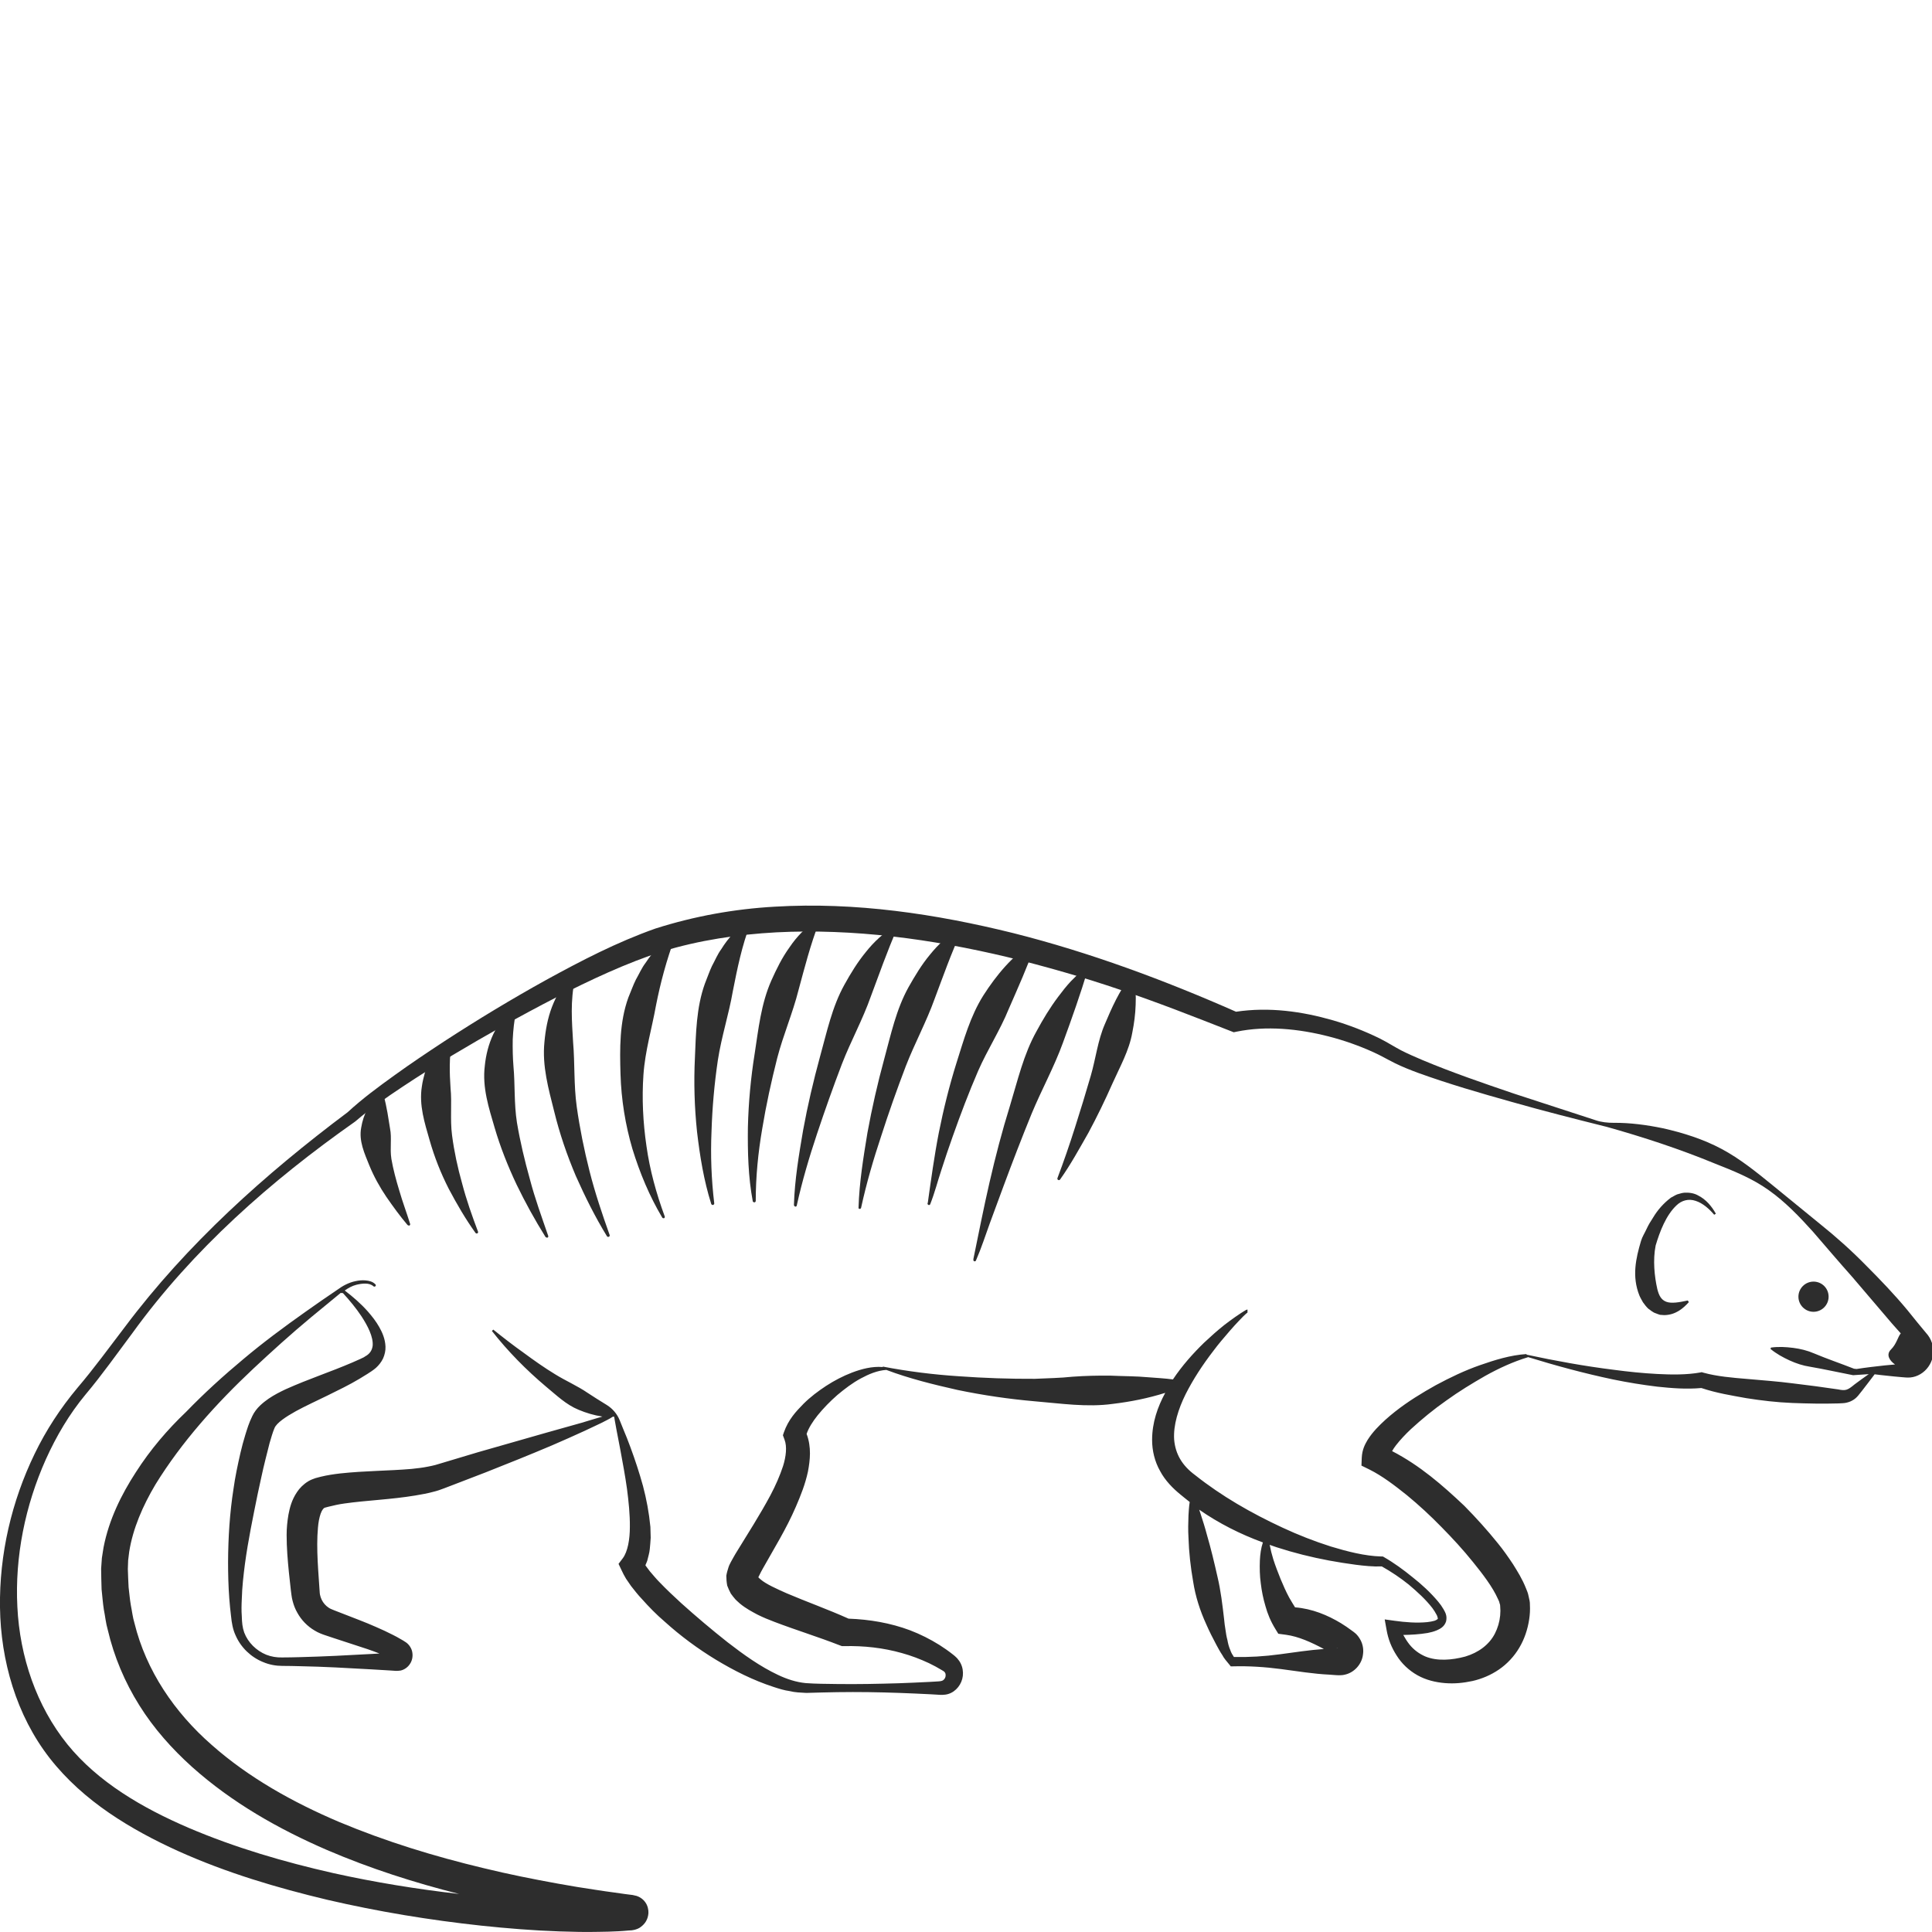 <?xml version="1.0" encoding="utf-8"?>
<!-- Generator: Adobe Illustrator 24.1.2, SVG Export Plug-In . SVG Version: 6.00 Build 0)  -->
<svg version="1.1" id="Layer_1" xmlns="http://www.w3.org/2000/svg" xmlns:xlink="http://www.w3.org/1999/xlink" x="0px" y="0px"
	 viewBox="0 0 128 128" style="enable-background:new 0 0 128 128;" xml:space="preserve">
<style type="text/css">
	.st0{fill:#2D2D2D;}
</style>
<g>
	<g>
		<g>
			<path class="st0" d="M64.49,83.41c0.34-1.65,0.68-3.39,1.07-5.08c0.39-1.7,0.83-3.39,1.35-5.06c0.51-1.67,0.9-3.41,1.77-4.96
				c0.42-0.78,0.88-1.54,1.42-2.26c0.27-0.36,0.54-0.71,0.85-1.04c0.32-0.32,0.63-0.64,0.98-0.93c0.04-0.03,0.1-0.03,0.14,0.01
				c0.02,0.03,0.03,0.06,0.02,0.09c-0.52,1.72-1.08,3.3-1.67,4.91c-0.58,1.6-1.41,3.1-2.07,4.69c-0.65,1.59-1.27,3.2-1.87,4.82
				l-0.9,2.44c-0.3,0.82-0.55,1.62-0.92,2.47c-0.02,0.05-0.07,0.07-0.12,0.05c-0.04-0.02-0.06-0.06-0.05-0.1L64.49,83.41z"/>
			<path class="st0" d="M70.06,78.05c0.42-1.11,0.81-2.24,1.17-3.38c0.36-1.13,0.71-2.27,1.04-3.41c0.33-1.14,0.46-2.33,0.93-3.41
				c0.46-1.09,0.94-2.17,1.72-3.21c0.03-0.05,0.1-0.06,0.15-0.02c0.02,0.02,0.04,0.04,0.04,0.06c0.12,0.64,0.16,1.27,0.13,1.89
				c-0.02,0.62-0.1,1.23-0.22,1.83c-0.21,1.21-0.83,2.29-1.32,3.39c-0.49,1.11-1.02,2.2-1.59,3.26c-0.6,1.05-1.17,2.1-1.88,3.1
				c-0.03,0.04-0.09,0.05-0.13,0.02C70.06,78.15,70.04,78.1,70.06,78.05L70.06,78.05z"/>
			<path class="st0" d="M61.47,79.68c0.21-1.49,0.43-3.1,0.73-4.64c0.31-1.55,0.69-3.09,1.17-4.62c0.48-1.51,0.91-3.09,1.78-4.47
				c0.87-1.36,1.93-2.63,3.31-3.54c0.05-0.03,0.11-0.02,0.14,0.03c0.02,0.03,0.02,0.06,0.01,0.09l0,0
				c-0.55,1.55-1.17,2.92-1.78,4.32c-0.57,1.41-1.41,2.69-2.03,4.11c-0.61,1.41-1.16,2.86-1.68,4.33c-0.26,0.73-0.51,1.47-0.75,2.22
				c-0.25,0.75-0.43,1.48-0.74,2.27c-0.02,0.05-0.07,0.07-0.12,0.05c-0.04-0.02-0.06-0.06-0.06-0.1L61.47,79.68z"/>
			<path class="st0" d="M56.88,80.01c0.05-1.67,0.32-3.32,0.59-4.96c0.3-1.64,0.67-3.27,1.11-4.88c0.44-1.61,0.79-3.29,1.62-4.78
				c0.42-0.74,0.86-1.48,1.42-2.15c0.54-0.67,1.2-1.29,1.96-1.72c0.05-0.03,0.11-0.01,0.13,0.04c0.02,0.03,0.02,0.06,0,0.09l0,0.01
				c-0.71,1.54-1.22,3.01-1.79,4.52c-0.54,1.51-1.32,2.94-1.91,4.46c-0.58,1.52-1.13,3.07-1.63,4.63c-0.52,1.56-0.98,3.14-1.33,4.75
				l0,0c-0.01,0.05-0.06,0.08-0.11,0.07C56.9,80.09,56.87,80.05,56.88,80.01z"/>
			<path class="st0" d="M52.6,79.83c0.05-1.67,0.33-3.32,0.61-4.96c0.3-1.64,0.68-3.26,1.12-4.87c0.45-1.61,0.79-3.28,1.62-4.77
				c0.41-0.74,0.86-1.48,1.41-2.15c0.53-0.67,1.19-1.29,1.94-1.73c0.05-0.03,0.11-0.01,0.14,0.04c0.02,0.03,0.02,0.06,0.01,0.09
				l0,0.01c-0.68,1.55-1.19,3.02-1.76,4.54c-0.53,1.51-1.32,2.94-1.91,4.46c-0.58,1.52-1.13,3.07-1.65,4.63
				c-0.52,1.56-0.99,3.14-1.34,4.74l0,0.01c-0.01,0.05-0.06,0.08-0.11,0.07C52.63,79.91,52.6,79.87,52.6,79.83z"/>
			<path class="st0" d="M49.87,79.57c-0.3-1.6-0.34-3.25-0.32-4.88c0.04-1.64,0.19-3.27,0.45-4.89c0.25-1.62,0.42-3.29,1.1-4.83
				c0.34-0.76,0.71-1.52,1.21-2.21c0.47-0.7,1.09-1.35,1.81-1.8c0.05-0.03,0.11-0.01,0.14,0.03c0.02,0.03,0.02,0.06,0.01,0.09
				l0,0.01c-0.59,1.54-0.96,3.01-1.37,4.52c-0.38,1.51-1.01,2.96-1.41,4.5c-0.39,1.54-0.73,3.09-0.99,4.67
				c-0.27,1.57-0.43,3.17-0.43,4.78c0,0.05-0.04,0.1-0.09,0.1C49.91,79.65,49.87,79.62,49.87,79.57z"/>
			<path class="st0" d="M47.12,79.76c-0.49-1.55-0.75-3.16-0.94-4.78c-0.17-1.62-0.22-3.26-0.14-4.9c0.07-1.63,0.09-3.32,0.66-4.91
				c0.16-0.39,0.29-0.79,0.47-1.17c0.21-0.38,0.36-0.77,0.62-1.12c0.44-0.72,1.05-1.39,1.78-1.84c0.05-0.03,0.11-0.01,0.14,0.03
				c0.02,0.03,0.02,0.06,0.01,0.09l0,0.01c-0.58,1.54-0.87,2.99-1.17,4.51c-0.26,1.51-0.75,3-0.99,4.56
				c-0.23,1.55-0.37,3.13-0.42,4.71c-0.07,1.59-0.01,3.18,0.18,4.77c0.01,0.05-0.03,0.1-0.08,0.11
				C47.18,79.84,47.14,79.81,47.12,79.76z"/>
			<path class="st0" d="M43.87,80.66c-0.84-1.41-1.48-2.95-1.97-4.54c-0.47-1.6-0.74-3.27-0.79-4.96c-0.05-1.68-0.07-3.44,0.52-5.07
				c0.17-0.4,0.31-0.81,0.5-1.19c0.22-0.38,0.38-0.77,0.65-1.12c0.47-0.72,1.09-1.37,1.8-1.85c0.05-0.03,0.11-0.02,0.14,0.03
				c0.02,0.03,0.02,0.06,0.01,0.09l0,0.01c-0.58,1.58-0.97,3.04-1.27,4.56c-0.27,1.51-0.72,3-0.83,4.58
				c-0.11,1.57-0.03,3.16,0.2,4.73c0.22,1.58,0.65,3.14,1.21,4.66c0.02,0.05-0.01,0.11-0.05,0.12
				C43.94,80.72,43.89,80.7,43.87,80.66z"/>
			<path class="st0" d="M40.21,81.9c-0.78-1.27-1.45-2.62-2.06-3.99c-0.59-1.39-1.08-2.82-1.44-4.3c-0.37-1.47-0.8-2.99-0.64-4.57
				c0.07-0.78,0.21-1.57,0.5-2.33c0.29-0.75,0.7-1.5,1.37-1.98c0.05-0.03,0.11-0.02,0.14,0.02c0.02,0.02,0.02,0.05,0.02,0.08l0,0.01
				c-0.33,1.48-0.21,2.82-0.13,4.22c0.12,1.39,0.04,2.82,0.24,4.26c0.2,1.43,0.49,2.86,0.85,4.28c0.36,1.42,0.83,2.82,1.33,4.22
				c0.02,0.05-0.01,0.11-0.06,0.12C40.28,81.96,40.24,81.94,40.21,81.9z"/>
			<path class="st0" d="M36.14,81.95c-0.7-1.12-1.34-2.28-1.92-3.48c-0.57-1.21-1.07-2.46-1.45-3.76c-0.38-1.3-0.83-2.66-0.65-4.1
				c0.07-0.71,0.25-1.43,0.56-2.09c0.32-0.66,0.76-1.28,1.37-1.67c0.05-0.03,0.11-0.02,0.14,0.03c0.01,0.02,0.02,0.05,0.01,0.08l0,0
				c-0.14,0.69-0.2,1.3-0.23,1.9c-0.01,0.61,0,1.2,0.05,1.81c0.11,1.19,0.03,2.45,0.23,3.71c0.21,1.25,0.51,2.51,0.86,3.76
				c0.33,1.26,0.78,2.49,1.21,3.74c0.02,0.05-0.01,0.11-0.06,0.12C36.21,82,36.17,81.98,36.14,81.95z"/>
			<path class="st0" d="M31.5,81.68c-0.66-0.92-1.23-1.9-1.77-2.92c-0.52-1.02-0.95-2.1-1.27-3.23c-0.32-1.12-0.71-2.31-0.51-3.55
				c0.04-0.31,0.12-0.61,0.2-0.91c0.11-0.3,0.2-0.6,0.37-0.88c0.28-0.57,0.73-1.07,1.26-1.39c0.05-0.03,0.11-0.01,0.14,0.04
				c0.01,0.02,0.02,0.04,0.01,0.07l0,0.01c-0.17,1.2-0.15,2.14-0.08,3.17c0.1,1-0.04,2.06,0.1,3.13c0.14,1.07,0.37,2.14,0.67,3.2
				c0.28,1.07,0.65,2.12,1.05,3.18c0.02,0.05-0.01,0.11-0.06,0.12C31.57,81.73,31.52,81.71,31.5,81.68z"/>
			<path class="st0" d="M27,81.16c-0.5-0.59-0.95-1.21-1.4-1.86c-0.44-0.65-0.83-1.35-1.14-2.11c-0.3-0.75-0.7-1.6-0.53-2.48
				c0.14-0.87,0.54-1.7,1.3-2.24c0.05-0.04,0.12-0.02,0.16,0.03c0.01,0.01,0.01,0.03,0.02,0.04c0.24,0.89,0.32,1.56,0.43,2.22
				c0.13,0.64-0.02,1.31,0.09,2.02c0.12,0.69,0.31,1.4,0.53,2.12c0.21,0.73,0.48,1.44,0.71,2.18c0.02,0.05-0.01,0.11-0.06,0.12
				C27.07,81.2,27.03,81.18,27,81.16z"/>
		</g>
	</g>
	<path class="st0" d="M26.21,109.45C26.21,109.45,26.2,109.46,26.21,109.45C26.25,109.45,26.27,109.45,26.21,109.45z"/>
	<path class="st0" d="M88.58,109.18c-0.01,0-0.01,0.01-0.02,0.01l0.04,0C88.65,109.18,88.6,109.18,88.58,109.18z"/>
	<path class="st0" d="M126.38,86.81c-0.87-1.05-1.81-2.03-2.77-2.99c-0.95-0.97-1.97-1.88-3.03-2.73l-3.16-2.58
		c-1.06-0.86-2.14-1.74-3.36-2.39c-1.22-0.65-2.55-1.07-3.89-1.37c-1.07-0.22-2.17-0.37-3.26-0.36c-0.4,0-0.81-0.04-1.19-0.17
		l-5.43-1.77c-2.03-0.69-4.07-1.39-6.03-2.21c-0.49-0.21-0.98-0.42-1.43-0.65c-0.42-0.22-0.94-0.55-1.42-0.79
		c-1-0.49-2.03-0.89-3.09-1.2c-2.05-0.59-4.23-0.9-6.43-0.57c-4.74-2.09-9.68-3.93-14.76-5.21c-5.13-1.27-10.45-2.07-15.8-1.75
		c-2.67,0.15-5.34,0.63-7.91,1.45c-2.57,0.91-4.91,2.13-7.23,3.4c-2.31,1.28-4.56,2.64-6.77,4.08c-1.1,0.72-2.2,1.46-3.27,2.23
		c-1.07,0.77-2.12,1.54-3.12,2.46c-5.47,4.1-10.63,8.72-14.76,14.23c-1.04,1.36-2.04,2.74-3.14,4.03c-1.12,1.34-2.08,2.8-2.84,4.38
		C0.77,99.47-0.05,102.97,0,106.5c0.05,3.51,1.07,7.13,3.3,9.99c1.11,1.42,2.47,2.62,3.93,3.62c1.46,1,3.01,1.82,4.6,2.54
		c3.18,1.43,6.51,2.42,9.87,3.22c3.36,0.78,6.76,1.34,10.19,1.71c1.71,0.18,3.43,0.32,5.16,0.38c0.87,0.03,1.73,0.05,2.61,0.03
		c0.44,0,0.88-0.02,1.32-0.04c0.22-0.01,0.44-0.03,0.67-0.05l0.17-0.01c-0.06,0.01,0.39-0.02,0.64-0.23c0.27-0.2,0.47-0.49,0.5-0.91
		c0.01-0.21-0.04-0.48-0.2-0.71c-0.16-0.23-0.39-0.37-0.58-0.43c-0.07-0.02-0.2-0.05-0.22-0.05l-0.04-0.01l-0.08-0.01l-0.16-0.02
		l-0.31-0.04l-0.63-0.09c-0.42-0.05-0.84-0.12-1.25-0.18c-0.83-0.12-1.67-0.26-2.5-0.41c-1.66-0.3-3.31-0.63-4.95-1.03
		c-3.27-0.78-6.49-1.77-9.57-3.06c-3.06-1.3-6-2.94-8.45-5.11c-2.46-2.15-4.34-4.92-5.11-8.06c-0.12-0.39-0.16-0.79-0.24-1.18
		c-0.07-0.4-0.1-0.8-0.15-1.2c-0.02-0.4-0.04-0.82-0.05-1.21l0.02-0.57l0.07-0.57c0.24-1.53,0.9-3.05,1.74-4.46
		c1.73-2.81,4.01-5.35,6.48-7.67c1.24-1.16,2.5-2.3,3.81-3.39l1.98-1.63c0.06,0,0.09,0.01,0.15,0.01c0.45,0.49,0.87,1,1.23,1.54
		c0.41,0.63,0.79,1.36,0.74,1.95c-0.04,0.28-0.16,0.48-0.39,0.64c-0.06,0.04-0.13,0.07-0.19,0.12l-0.25,0.12l-0.52,0.23
		c-0.7,0.3-1.43,0.58-2.17,0.86c-0.74,0.28-1.48,0.57-2.24,0.91c-0.38,0.18-0.76,0.37-1.14,0.63c-0.19,0.13-0.38,0.28-0.57,0.46
		c-0.18,0.17-0.39,0.44-0.5,0.68c-0.24,0.49-0.34,0.85-0.47,1.26c-0.12,0.4-0.23,0.79-0.32,1.19c-0.18,0.79-0.35,1.58-0.46,2.38
		c-0.25,1.6-0.35,3.21-0.36,4.83c0,0.81,0.02,1.62,0.08,2.42c0.03,0.4,0.07,0.81,0.12,1.21c0.04,0.39,0.11,0.85,0.3,1.25
		c0.35,0.81,1.03,1.45,1.83,1.77c0.4,0.17,0.84,0.25,1.26,0.25c0.39,0,0.79,0.01,1.18,0.02c1.58,0.03,3.15,0.12,4.73,0.21l1.18,0.07
		l0.3,0.02c0.11,0,0.14,0.03,0.44-0.01c0.25-0.05,0.49-0.22,0.63-0.44c0.14-0.21,0.2-0.47,0.16-0.74c-0.03-0.26-0.2-0.53-0.41-0.68
		c-0.13-0.09-0.15-0.1-0.2-0.13l-0.14-0.08c-0.18-0.11-0.37-0.21-0.55-0.3c-0.37-0.19-0.74-0.36-1.11-0.52
		c-0.74-0.33-1.49-0.6-2.22-0.89c-0.36-0.15-0.78-0.28-0.92-0.39c-0.2-0.13-0.36-0.32-0.46-0.53c-0.05-0.11-0.09-0.22-0.11-0.33
		c-0.01-0.06-0.02-0.12-0.02-0.18l-0.02-0.28l-0.08-1.18c-0.05-0.78-0.08-1.54-0.05-2.27c0.02-0.36,0.04-0.71,0.1-1.02
		c0.06-0.31,0.15-0.58,0.25-0.71c0.05-0.07,0.08-0.09,0.11-0.11c0.02-0.01,0.02-0.01,0.06-0.02l0.23-0.06
		c0.32-0.08,0.67-0.16,1.04-0.21c1.48-0.21,3.07-0.26,4.7-0.53c0.41-0.07,0.82-0.14,1.25-0.26c0.21-0.05,0.43-0.13,0.64-0.21
		l0.55-0.21l2.21-0.85c1.47-0.58,2.94-1.17,4.4-1.79c0.73-0.31,1.45-0.64,2.18-0.97l1.08-0.51c0.26-0.14,0.52-0.25,0.77-0.42
		c0.03,0,0.06,0,0.09,0l0.04,0.24l0.12,0.66l0.25,1.3c0.16,0.87,0.32,1.72,0.44,2.58c0.11,0.85,0.2,1.71,0.19,2.53
		c0,0.81-0.14,1.63-0.47,2.07l-0.28,0.37l0.19,0.4c0.09,0.2,0.2,0.41,0.31,0.59l0.33,0.48c0.23,0.29,0.46,0.59,0.71,0.85
		c0.48,0.54,0.98,1.05,1.52,1.51c1.05,0.95,2.19,1.79,3.39,2.52c1.21,0.73,2.48,1.37,3.84,1.81c0.34,0.11,0.68,0.22,1.05,0.27
		c0.35,0.09,0.73,0.1,1.1,0.12c0.7-0.02,1.37-0.04,2.06-0.05c1.37-0.02,2.74,0,4.11,0.05c0.69,0.02,1.37,0.06,2.06,0.09l0.51,0.03
		c0.14,0.01,0.41,0.03,0.67-0.05c0.52-0.16,0.9-0.66,0.96-1.2c0.03-0.27-0.01-0.56-0.14-0.82c-0.06-0.13-0.15-0.24-0.24-0.35
		c-0.1-0.1-0.21-0.2-0.27-0.24c-0.29-0.23-0.59-0.44-0.89-0.63c-0.62-0.39-1.28-0.72-1.96-0.98c-1.31-0.49-2.69-0.72-4.07-0.77
		c-1.38-0.62-2.79-1.12-4.1-1.68c-0.33-0.14-0.66-0.3-0.97-0.45c-0.3-0.15-0.59-0.32-0.77-0.48c-0.04-0.04-0.1-0.08-0.12-0.11
		c0-0.01-0.01-0.01-0.02-0.02c0.02-0.04,0.04-0.08,0.06-0.12c0.06-0.14,0.16-0.31,0.24-0.46c0.72-1.29,1.56-2.63,2.19-4.1
		c0.32-0.74,0.62-1.49,0.8-2.33c0.14-0.75,0.24-1.61-0.09-2.49c0.13-0.39,0.41-0.83,0.73-1.23c0.39-0.48,0.83-0.93,1.31-1.35
		c0.49-0.41,1-0.8,1.56-1.1c0.52-0.28,1.08-0.52,1.68-0.56c1.54,0.58,3.13,0.97,4.73,1.33c1.69,0.35,3.39,0.6,5.11,0.75
		c1.71,0.14,3.45,0.41,5.17,0.17c1.17-0.14,2.33-0.37,3.47-0.73c-0.5,0.92-0.87,1.96-0.87,3.12c0,0.7,0.17,1.43,0.53,2.06
		c0.33,0.63,0.86,1.16,1.34,1.55c0.2,0.17,0.41,0.33,0.62,0.5c0,0,0,0,0,0.01c-0.05,0.3-0.06,0.59-0.08,0.88
		c-0.02,0.49-0.03,0.99,0,1.47c0.03,0.98,0.14,1.95,0.31,2.92c0.15,0.97,0.45,1.91,0.87,2.83c0.2,0.46,0.43,0.91,0.67,1.36
		c0.12,0.22,0.24,0.45,0.39,0.67c0.11,0.22,0.31,0.44,0.49,0.66l0.07,0.09l0.13,0c1.07-0.03,2.14,0.04,3.2,0.18
		c1.07,0.14,2.14,0.32,3.21,0.37l0.4,0.03l0.2,0.01c0.09,0,0.28,0,0.42-0.04c0.64-0.14,1.13-0.71,1.2-1.33
		c0.05-0.31,0-0.66-0.16-0.96c-0.08-0.15-0.18-0.29-0.29-0.4c-0.06-0.05-0.12-0.11-0.18-0.15l-0.11-0.08
		c-0.23-0.17-0.47-0.34-0.72-0.49c-0.88-0.53-1.9-0.96-3.04-1.05c-0.13-0.2-0.26-0.43-0.39-0.65c-0.21-0.39-0.39-0.8-0.57-1.23
		c-0.17-0.43-0.34-0.86-0.48-1.3c-0.1-0.32-0.18-0.64-0.24-0.96c0.15,0.05,0.3,0.11,0.46,0.16c1.14,0.37,2.3,0.66,3.48,0.88
		c0.59,0.11,1.17,0.2,1.77,0.28c0.56,0.07,1.12,0.13,1.72,0.11c0.62,0.35,1.22,0.75,1.78,1.2c0.57,0.48,1.13,0.99,1.57,1.56
		c0.1,0.14,0.2,0.29,0.27,0.43c0.05,0.07,0.05,0.14,0.08,0.2c0,0.04,0.02,0.11,0,0.09c0.01-0.01-0.06,0.07-0.21,0.12
		c-0.14,0.04-0.31,0.07-0.48,0.09c-0.7,0.07-1.46,0.01-2.17-0.09l-0.65-0.09l0.12,0.67c0.11,0.65,0.33,1.19,0.67,1.72
		c0.33,0.53,0.81,0.99,1.38,1.31c0.57,0.32,1.21,0.47,1.83,0.52c0.63,0.05,1.21-0.01,1.82-0.14c0.61-0.14,1.21-0.39,1.75-0.76
		c0.54-0.37,1.01-0.87,1.35-1.45c0.34-0.57,0.55-1.21,0.65-1.86c0.05-0.32,0.07-0.65,0.05-0.99c0.01-0.15-0.04-0.37-0.09-0.57
		c-0.04-0.22-0.11-0.35-0.17-0.51c-0.25-0.63-0.55-1.1-0.86-1.6c-0.32-0.48-0.64-0.94-1-1.38c-0.7-0.87-1.45-1.7-2.23-2.49
		c-1.44-1.36-2.94-2.67-4.78-3.62c0.07-0.13,0.16-0.26,0.26-0.39c0.28-0.36,0.62-0.72,0.98-1.06c0.73-0.67,1.52-1.32,2.35-1.9
		c0.83-0.6,1.7-1.13,2.59-1.64c0.9-0.5,1.83-0.93,2.82-1.23l0-0.01c1.85,0.57,3.73,1.08,5.63,1.48c0.97,0.2,1.95,0.36,2.94,0.48
		c0.95,0.1,1.91,0.18,2.92,0.09c1.02,0.34,1.98,0.49,2.97,0.67c1.01,0.16,2.03,0.28,3.05,0.32c1.02,0.04,2.04,0.06,3.06,0.03
		l0.19-0.01c0.07,0,0.17-0.01,0.25-0.02c0.17-0.03,0.34-0.08,0.49-0.17c0.15-0.08,0.28-0.2,0.38-0.32l0.24-0.3
		c0.28-0.37,0.57-0.73,0.85-1.11c0.26,0.03,0.52,0.07,0.78,0.09c0.34,0.04,0.67,0.07,1.01,0.1l0.25,0.02c0.08,0.01,0.22,0.01,0.33,0
		c0.23-0.02,0.46-0.1,0.66-0.22c0.41-0.24,0.72-0.67,0.82-1.15c0.1-0.48-0.01-1.02-0.32-1.43
		C127.23,87.86,126.81,87.35,126.38,86.81z M26.21,109.45C26.27,109.45,26.25,109.45,26.21,109.45
		C26.2,109.46,26.21,109.45,26.21,109.45z M88.58,109.18c0.01,0,0.07,0,0.02,0.01l-0.04,0C88.57,109.19,88.58,109.18,88.58,109.18z
		 M84.5,107.93l0.19,0.31l0.52,0.07c0.81,0.11,1.66,0.49,2.5,0.94c-0.97,0.07-1.94,0.22-2.91,0.35c-1.02,0.14-2.04,0.2-3.05,0.18
		c-0.09-0.14-0.18-0.27-0.24-0.46c-0.09-0.2-0.15-0.43-0.19-0.66c-0.06-0.22-0.1-0.46-0.13-0.69c-0.04-0.23-0.07-0.47-0.09-0.7
		c-0.11-0.94-0.22-1.89-0.44-2.81c-0.21-0.93-0.43-1.86-0.7-2.78c-0.12-0.46-0.27-0.93-0.42-1.39l-0.09-0.27
		c1.31,0.91,2.74,1.63,4.22,2.17c-0.13,0.39-0.18,0.79-0.2,1.19c-0.02,0.51-0.01,1.02,0.06,1.52c0.06,0.51,0.16,1.01,0.31,1.51
		C83.98,106.92,84.18,107.41,84.5,107.93z M125.28,89.41c-0.34,0.34-0.1,0.73,0.27,0.99c-0.22,0.02-0.44,0.04-0.66,0.06
		c-0.63,0.07-1.26,0.14-1.89,0.24c-0.05-0.01-0.12-0.01-0.17-0.02c-0.89-0.35-1.78-0.65-2.66-1.02c-0.44-0.19-0.9-0.3-1.37-0.36
		c-0.48-0.06-0.96-0.09-1.47-0.02l-0.03,0.09c0.4,0.33,0.83,0.56,1.26,0.76c0.44,0.2,0.89,0.35,1.36,0.42
		c0.94,0.16,1.86,0.37,2.8,0.55l0.05,0.01l0.01,0c0.34-0.02,0.69-0.05,1.03-0.07c-0.32,0.22-0.63,0.45-0.94,0.68
		c-0.48,0.4-0.6,0.43-1.1,0.33c-1-0.15-2-0.28-3-0.4c-1-0.13-2-0.2-3-0.29c-0.99-0.08-2.02-0.17-2.89-0.41l-0.14-0.04l-0.09,0.02
		c-0.9,0.16-1.88,0.15-2.84,0.1c-0.97-0.05-1.94-0.15-2.91-0.28c-1.93-0.24-3.85-0.59-5.76-1l-0.01-0.04
		c-1.06,0.07-2.09,0.39-3.09,0.74c-1,0.35-1.96,0.81-2.91,1.32c-0.93,0.52-1.85,1.08-2.71,1.76c-0.43,0.34-0.85,0.71-1.25,1.14
		c-0.2,0.22-0.39,0.45-0.57,0.74c-0.17,0.29-0.35,0.62-0.38,1.16l-0.02,0.53l0.53,0.26c0.86,0.43,1.68,1.06,2.48,1.7
		c0.79,0.65,1.56,1.36,2.29,2.11c0.73,0.74,1.44,1.51,2.09,2.32c0.64,0.79,1.3,1.65,1.65,2.44c0.04,0.09,0.1,0.2,0.1,0.25
		c0.01,0.07,0.05,0.1,0.05,0.22c0.02,0.21,0.02,0.42,0,0.63c-0.04,0.42-0.16,0.83-0.35,1.2c-0.38,0.74-1.09,1.26-1.96,1.52
		c-0.89,0.24-1.87,0.32-2.66-0.01c-0.39-0.17-0.75-0.43-1.04-0.79c-0.15-0.19-0.29-0.41-0.41-0.63c0.53-0.01,1.06-0.04,1.61-0.13
		c0.2-0.04,0.41-0.09,0.62-0.18c0.2-0.09,0.5-0.23,0.61-0.6c0.08-0.39-0.07-0.6-0.17-0.79c-0.11-0.19-0.23-0.36-0.36-0.51
		c-0.52-0.62-1.09-1.14-1.7-1.62c-0.6-0.49-1.23-0.95-1.91-1.34l-0.06-0.03l-0.11,0c-1.08-0.03-2.24-0.33-3.33-0.66
		c-1.1-0.35-2.17-0.77-3.2-1.25c-2.07-0.96-4.04-2.09-5.79-3.48c-0.86-0.63-1.31-1.4-1.39-2.36c-0.06-0.95,0.27-2.01,0.76-3
		c0.5-0.99,1.13-1.95,1.83-2.86c0.34-0.46,0.72-0.9,1.1-1.34c0.19-0.22,0.39-0.44,0.59-0.65l0.3-0.31l0.16-0.15
		c0.03-0.03,0.05-0.05,0.08-0.07l0.04-0.03c0,0,0,0,0-0.01v-0.19c-0.03,0-0.07,0.02-0.1,0.03l-0.05,0.03
		c-0.04,0.02-0.07,0.04-0.1,0.06l-0.19,0.12l-0.37,0.25c-0.25,0.17-0.48,0.35-0.72,0.53c-0.47,0.37-0.91,0.77-1.35,1.18
		c-0.75,0.73-1.46,1.53-2.06,2.43c-0.54-0.07-1.07-0.1-1.6-0.14c-0.85-0.08-1.69-0.07-2.53-0.11c-0.84-0.01-1.67,0.01-2.51,0.07
		c-0.84,0.09-1.67,0.1-2.51,0.14c-1.68,0.01-3.36-0.05-5.04-0.17c-1.68-0.11-3.37-0.32-5.03-0.64l-0.01,0.03
		c-0.7-0.06-1.41,0.13-2.04,0.37c-0.6,0.23-1.17,0.53-1.71,0.88c-0.53,0.35-1.04,0.73-1.5,1.19c-0.5,0.51-1,1.04-1.3,1.9l-0.06,0.18
		l0.11,0.3c0.17,0.45,0.1,1.1-0.1,1.74c-0.21,0.64-0.5,1.3-0.84,1.94c-0.69,1.29-1.49,2.53-2.31,3.87c-0.1,0.18-0.2,0.34-0.31,0.55
		c-0.05,0.11-0.1,0.18-0.15,0.33c-0.06,0.19-0.12,0.38-0.15,0.58c0,0.21,0.02,0.44,0.06,0.65c0.07,0.18,0.15,0.37,0.24,0.53
		c0.09,0.13,0.19,0.25,0.3,0.38c0.1,0.11,0.2,0.18,0.3,0.28c0.4,0.33,0.79,0.53,1.16,0.73c0.38,0.19,0.75,0.34,1.12,0.48
		c1.47,0.56,2.91,1,4.29,1.54l0.19,0.07l0.16,0c1.29-0.03,2.57,0.11,3.81,0.46c0.62,0.17,1.22,0.4,1.8,0.67
		c0.29,0.14,0.57,0.29,0.85,0.46c0.09,0.05,0.1,0.06,0.13,0.08c0.02,0.02,0.05,0.04,0.06,0.06c0.04,0.05,0.06,0.11,0.06,0.18
		c0.01,0.15-0.07,0.3-0.2,0.37c-0.07,0.03-0.14,0.05-0.34,0.06l-0.51,0.03c-0.69,0.03-1.37,0.07-2.06,0.09
		c-1.37,0.04-2.74,0.07-4.11,0.05c-0.68-0.01-1.38-0.01-2.05-0.06c-0.62-0.06-1.24-0.26-1.83-0.54c-1.19-0.56-2.29-1.35-3.35-2.17
		c-1.05-0.83-2.08-1.7-3.07-2.59c-0.49-0.45-0.98-0.91-1.43-1.38c-0.23-0.23-0.43-0.48-0.64-0.72l-0.27-0.36
		c-0.01-0.02-0.02-0.03-0.03-0.05c0.04-0.1,0.09-0.2,0.12-0.29c0.06-0.26,0.15-0.53,0.17-0.78c0.02-0.25,0.05-0.5,0.06-0.75
		l-0.02-0.72c-0.09-0.94-0.26-1.84-0.49-2.71c-0.24-0.87-0.52-1.72-0.83-2.56c-0.15-0.42-0.32-0.83-0.49-1.24
		c-0.05-0.12-0.14-0.34-0.23-0.57c-0.17-0.41-0.46-0.75-0.84-0.99c-0.42-0.26-0.97-0.6-1.28-0.81c-0.67-0.46-1.44-0.79-2.15-1.23
		c-0.71-0.43-1.4-0.92-2.08-1.42c-0.69-0.49-1.36-1.01-2.02-1.54l-0.09,0.09c1.06,1.35,2.27,2.58,3.6,3.7
		c0.67,0.55,1.31,1.18,2.14,1.52c0.5,0.21,1.03,0.37,1.58,0.45c-0.09,0.03-0.18,0.06-0.27,0.08l-1.13,0.34l-2.28,0.64l-4.55,1.3
		l-2.27,0.68l-0.57,0.17c-0.17,0.04-0.32,0.08-0.5,0.11c-0.34,0.07-0.71,0.11-1.08,0.15c-1.5,0.13-3.07,0.12-4.73,0.3
		c-0.42,0.05-0.84,0.11-1.29,0.22l-0.34,0.09c-0.15,0.05-0.33,0.12-0.48,0.21c-0.31,0.19-0.57,0.45-0.74,0.71
		c-0.36,0.53-0.48,1.04-0.57,1.5c-0.08,0.47-0.12,0.91-0.12,1.34c0,0.86,0.07,1.68,0.15,2.48l0.13,1.19l0.04,0.31
		c0.02,0.14,0.04,0.28,0.08,0.41c0.07,0.27,0.17,0.53,0.31,0.77c0.27,0.49,0.67,0.9,1.15,1.18c0.22,0.14,0.54,0.26,0.7,0.31
		l0.57,0.19l2.23,0.73c0.27,0.09,0.53,0.19,0.79,0.29l-0.54,0.03c-1.58,0.09-3.15,0.17-4.73,0.21c-0.39,0.01-0.79,0.02-1.18,0.02
		c-0.36,0.01-0.72-0.05-1.05-0.18c-0.66-0.27-1.21-0.81-1.46-1.47c-0.12-0.34-0.15-0.67-0.16-1.07c-0.03-0.39-0.02-0.78,0-1.16
		c0.02-0.78,0.11-1.56,0.21-2.33c0.21-1.55,0.53-3.08,0.84-4.61c0.17-0.76,0.32-1.52,0.51-2.27l0.28-1.11
		c0.1-0.35,0.22-0.75,0.32-0.98c0.13-0.36,0.8-0.79,1.43-1.14c0.66-0.36,1.37-0.68,2.08-1.03c0.71-0.35,1.44-0.7,2.14-1.12
		l0.52-0.32l0.26-0.17c0.1-0.07,0.2-0.14,0.29-0.22c0.19-0.17,0.36-0.38,0.48-0.63c0.11-0.25,0.17-0.52,0.16-0.78
		c-0.02-0.51-0.21-0.94-0.42-1.31c-0.21-0.37-0.47-0.7-0.74-1.01c-0.47-0.53-0.99-0.98-1.54-1.4c0.24-0.17,0.49-0.31,0.77-0.38
		c0.37-0.09,0.85-0.15,1.12,0.09l0.01,0.01c0.04,0.03,0.09,0.03,0.13,0c0.04-0.04,0.04-0.1,0-0.13c-0.18-0.19-0.43-0.24-0.65-0.26
		c-0.22-0.02-0.45,0-0.67,0.05c-0.44,0.09-0.85,0.31-1.2,0.57c-0.71,0.48-1.41,0.96-2.11,1.46c-1.4,0.99-2.78,2.01-4.1,3.12
		c-1.32,1.1-2.6,2.26-3.81,3.51C11.1,94.71,9.96,96.04,9,97.54c-0.96,1.48-1.78,3.13-2.14,4.98l-0.11,0.7l-0.05,0.71
		c0,0.46,0.02,0.9,0.03,1.36c0.05,0.45,0.08,0.9,0.15,1.35c0.09,0.44,0.13,0.9,0.26,1.34c0.41,1.77,1.13,3.47,2.09,5
		c0.96,1.54,2.17,2.89,3.49,4.08c2.66,2.38,5.76,4.13,8.95,5.51c2.84,1.22,5.78,2.16,8.75,2.91c-2.8-0.32-5.58-0.77-8.33-1.38
		c-3.28-0.74-6.52-1.69-9.59-3c-3.05-1.31-6-3.02-8.04-5.54c-2.04-2.53-3.15-5.79-3.31-9.11c-0.17-3.32,0.52-6.71,1.89-9.77
		c0.69-1.53,1.55-2.99,2.62-4.28c1.11-1.32,2.1-2.73,3.12-4.09c4-5.53,9.17-10.08,14.73-13.99l0.01-0.01l0.03-0.02
		c0.96-0.83,2.04-1.57,3.12-2.29c1.08-0.72,2.19-1.41,3.31-2.09c2.24-1.34,4.52-2.62,6.83-3.81c2.31-1.18,4.69-2.3,7.09-3.07
		c2.43-0.74,4.97-1.12,7.53-1.26c5.12-0.26,10.29,0.44,15.32,1.64c2.52,0.62,5.01,1.33,7.48,2.17c2.47,0.83,4.88,1.78,7.33,2.74
		l0.18,0.07l0.19-0.04c1.96-0.4,4.09-0.2,6.11,0.32c1.01,0.26,2,0.61,2.95,1.04c0.49,0.22,0.89,0.46,1.43,0.73
		c0.51,0.25,1.02,0.45,1.53,0.64c2.05,0.74,4.12,1.34,6.19,1.92c2.07,0.59,4.16,1.12,6.24,1.64c0,0,0.01,0,0.01,0
		c2.5,0.7,4.9,1.49,7.23,2.45c1.22,0.48,2.47,0.98,3.56,1.76c1.09,0.77,2.03,1.75,2.93,2.75c0.88,1.02,1.75,2.04,2.64,3.04
		l2.61,3.06l0.57,0.64C125.73,88.58,125.66,89.03,125.28,89.41z"/>
	<path class="st0" d="M112.5,79.2c-0.26-0.15-0.59-0.2-0.91-0.18c-0.16,0.01-0.31,0.07-0.47,0.11c-0.15,0.06-0.28,0.15-0.42,0.22
		c-0.49,0.37-0.89,0.83-1.18,1.32c-0.16,0.24-0.31,0.49-0.43,0.75c-0.12,0.27-0.28,0.5-0.37,0.8c-0.34,1.15-0.61,2.34-0.11,3.6
		c0.06,0.15,0.16,0.31,0.24,0.46c0.11,0.15,0.22,0.3,0.35,0.42c0.16,0.11,0.3,0.25,0.5,0.31c0.09,0.04,0.19,0.07,0.28,0.1
		c0.09,0.01,0.19,0.01,0.28,0.02c0.75-0.01,1.25-0.44,1.63-0.86l-0.07-0.11c-0.55,0.12-1.09,0.22-1.44,0.08
		c-0.32-0.13-0.47-0.4-0.58-0.84c-0.19-0.84-0.3-1.92-0.11-2.88c0.28-0.94,0.69-2.01,1.38-2.66c0.34-0.33,0.8-0.46,1.27-0.3
		c0.47,0.15,0.89,0.52,1.23,0.92l0.11-0.07C113.41,79.93,113.04,79.47,112.5,79.2z"/>
	<path class="st0" d="M120.15,84.91c-0.55,0-1,0.45-1,1c0,0.55,0.45,1,1,1c0.55,0,1-0.45,1-1C121.15,85.35,120.7,84.91,120.15,84.91
		z"/>
</g>
</svg>
